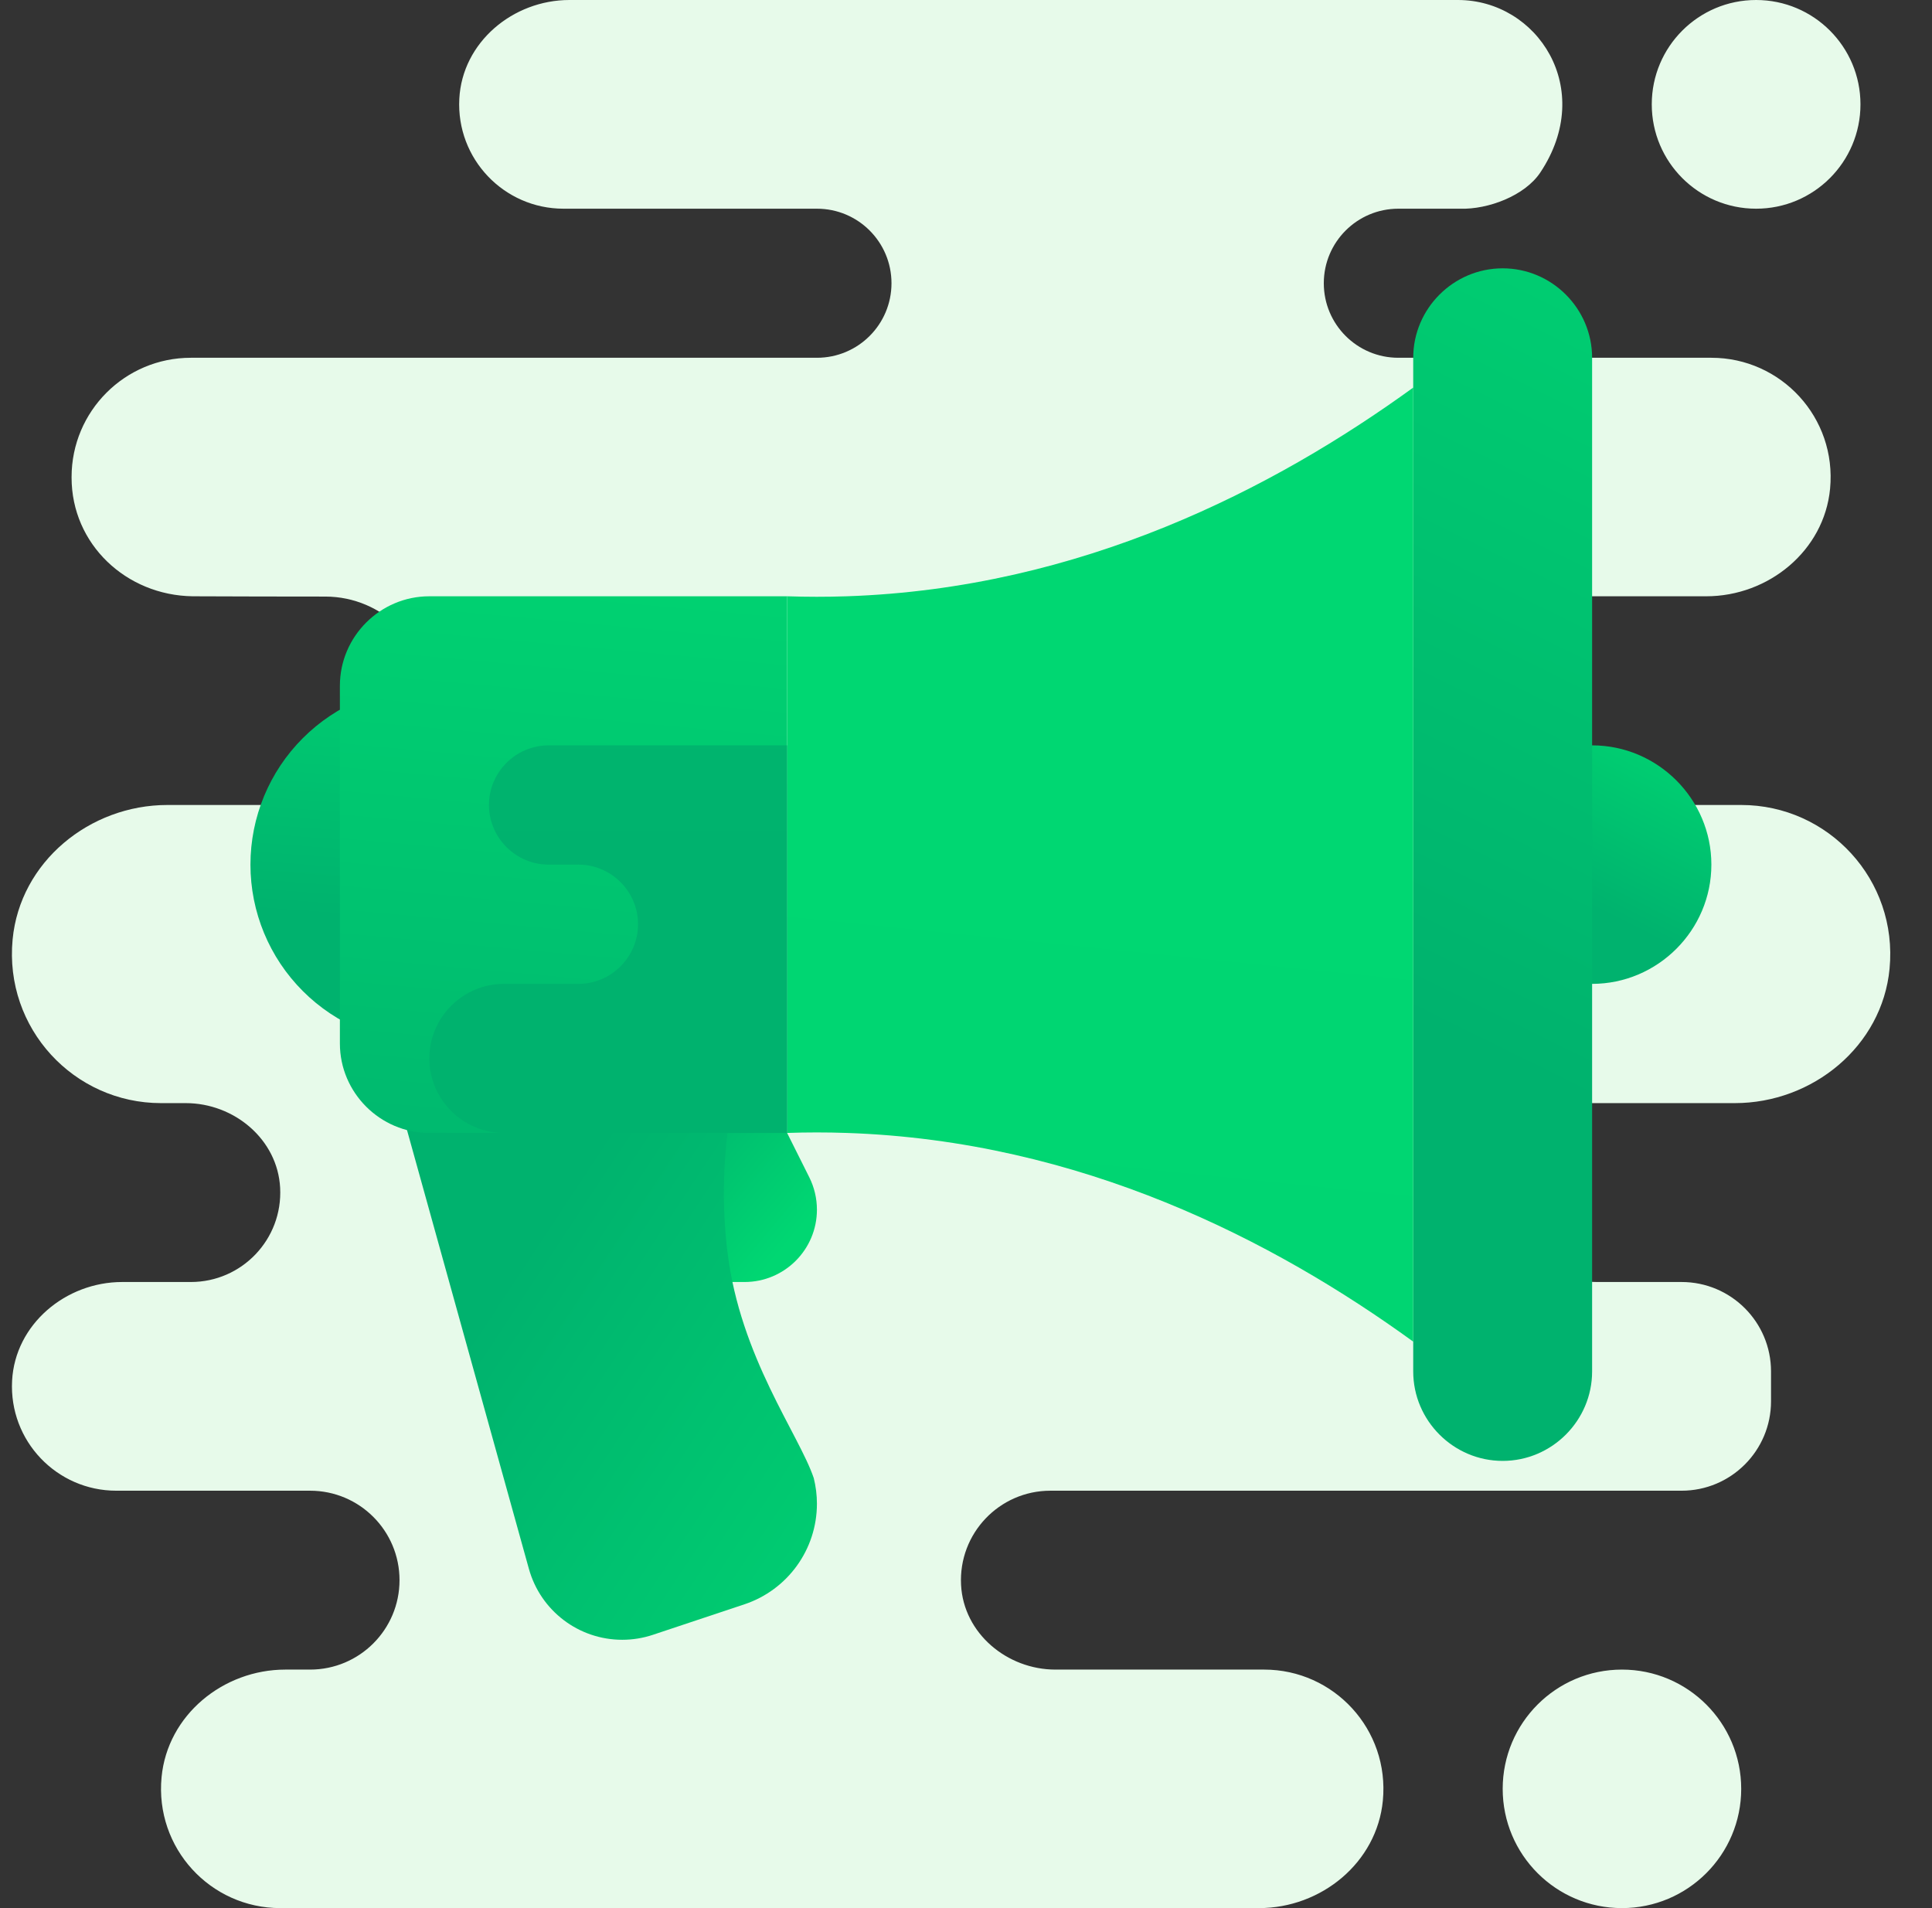 <svg width="81" height="80" viewBox="0 0 81 80" fill="none" xmlns="http://www.w3.org/2000/svg">
<rect x="0" y="0" width="81" height="80" fill="#333333" stroke="none"/>
<g clip-path="url(#clip0_7810_7568)">
<path d="M73.001 75C73.001 77.761 70.762 80 68.001 80C65.239 80 63.001 77.761 63.001 75C63.001 72.239 65.239 70 68.001 70C70.762 70 73.001 72.239 73.001 75ZM73.626 8.75C76.042 8.75 78.001 6.791 78.001 4.375C78.001 1.959 76.042 0 73.626 0C71.209 0 69.251 1.959 69.251 4.375C69.251 6.791 71.209 8.75 73.626 8.75ZM61.217 8.751C62.391 8.785 63.928 8.209 64.579 7.231C66.917 3.72 64.456 0 61.126 0H23.873C21.504 0 19.381 1.774 19.257 4.14C19.124 6.662 21.132 8.75 23.625 8.75H34.251C35.977 8.75 37.376 10.149 37.376 11.875C37.376 13.601 35.977 15 34.251 15H8.001C5.239 15 3.001 17.239 3.001 20V20.025C3.001 22.815 5.292 24.964 8.081 25C8.631 25.008 13.008 25.011 13.646 25.012C16.052 25.019 18 26.97 18 29.375V29.387C18 31.796 16.047 33.75 13.638 33.75H7.019C3.756 33.75 0.839 36.136 0.529 39.386C0.174 43.114 3.097 46.25 6.751 46.25H7.788C9.818 46.25 11.639 47.77 11.745 49.799C11.858 51.961 10.138 53.75 8.001 53.75H5.123C2.754 53.75 0.631 55.524 0.507 57.89C0.374 60.413 2.382 62.5 4.876 62.5H13.001C15.072 62.5 16.75 64.179 16.75 66.25C16.75 68.321 15.072 70 13.001 70H11.966C9.354 70 7.022 71.909 6.774 74.509C6.489 77.491 8.827 80 11.751 80H52.785C55.397 80 57.729 78.091 57.977 75.491C58.262 72.509 55.924 70 53.001 70H44.251C42.221 70 40.399 68.48 40.293 66.451C40.181 64.289 41.901 62.5 44.038 62.5H70.501C72.572 62.5 74.251 60.821 74.251 58.75V57.5C74.251 55.429 72.572 53.75 70.501 53.75H66.963C64.933 53.75 63.112 52.23 63.005 50.201C62.893 48.039 64.613 46.25 66.751 46.25H72.732C75.996 46.25 78.912 43.864 79.221 40.614C79.577 36.886 76.654 33.75 73.001 33.75H66.373C64.004 33.75 61.88 31.976 61.757 29.61C61.624 27.087 63.632 25 66.126 25H71.535C74.147 25 76.479 23.091 76.727 20.491C77.012 17.509 74.674 15 71.751 15H58.626C56.899 15 55.501 13.601 55.501 11.875C55.501 10.149 56.901 8.75 58.626 8.75L61.217 8.751Z" fill="#E7FAEA"/>
<path d="M66.75 31.25C69.5 31.25 71.75 33.5 71.75 36.25C71.75 39 69.5 41.25 66.75 41.25C64 41.25 61.75 39 61.75 36.25C61.75 33.5 64 31.25 66.75 31.25Z" fill="url(#paint0_linear_7810_7568)"/>
<path d="M63 11.25C65.062 11.25 66.75 12.938 66.75 15V57.5C66.75 59.562 65.062 61.25 63 61.25C60.938 61.25 59.25 59.562 59.25 57.5V15C59.25 12.938 60.938 11.25 63 11.25Z" fill="url(#paint1_linear_7810_7568)"/>
<path d="M26.75 53.75H31.216C32.891 53.75 34.25 52.391 34.25 50.716C34.25 50.245 34.14 49.781 33.93 49.36L31.75 45H26.75V53.75Z" fill="url(#paint2_linear_7810_7568)"/>
<path d="M30.5 47.5C25.916 47.084 21.334 46.666 16.75 46.25L22.174 65.775C22.663 67.534 24.262 68.75 26.087 68.75H26.09C26.526 68.75 26.96 68.68 27.375 68.541L31.211 67.263C33.026 66.657 34.25 64.96 34.25 63.047C34.25 62.684 34.205 62.322 34.117 61.97C33.495 60.13 31.036 56.9 30.5 52.5C30.267 50.587 30.332 48.888 30.5 47.5Z" fill="url(#paint3_linear_7810_7568)"/>
<path d="M18 28.75C16.011 28.75 14.103 29.54 12.697 30.947C11.29 32.353 10.5 34.261 10.5 36.25C10.5 38.239 11.29 40.147 12.697 41.553C14.103 42.96 16.011 43.75 18 43.75C19.989 43.75 21.897 42.96 23.303 41.553C24.71 40.147 25.5 38.239 25.5 36.25C25.5 34.261 24.71 32.353 23.303 30.947C21.897 29.54 19.989 28.75 18 28.75Z" fill="url(#paint4_linear_7810_7568)"/>
<path d="M33 47.5H18C15.938 47.5 14.25 45.812 14.25 43.75V28.75C14.25 26.688 15.938 25 18 25H33V47.5Z" fill="url(#paint5_linear_7810_7568)"/>
<path d="M35.5 25C34.651 25.029 33.818 25.027 33 25C33 28.75 33 32.5 33 36.25C33 40 33 43.75 33 47.5C33.818 47.472 34.651 47.471 35.5 47.5C45.306 47.831 53.404 52.01 59.25 56.25V36.25V16.25C53.404 20.49 45.306 24.669 35.5 25Z" fill="url(#paint6_linear_7810_7568)"/>
<path d="M33 31.25H23C21.625 31.25 20.5 32.375 20.5 33.75C20.5 35.125 21.625 36.25 23 36.25H24.25C25.625 36.25 26.75 37.375 26.75 38.75C26.75 40.125 25.625 41.25 24.25 41.25H21.125C19.406 41.25 18 42.656 18 44.375C18 46.094 19.406 47.5 21.125 47.5H33V31.25Z" fill="url(#paint7_linear_7810_7568)"/>
</g>
<defs>
<linearGradient id="paint0_linear_7810_7568" x1="67.344" y1="28.446" x2="62" y2="39" gradientUnits="userSpaceOnUse">
<stop stop-color="#00D772"/>
<stop offset="0.746" stop-color="#00B26E"/>
<stop offset="1" stop-color="#00B26E"/>
</linearGradient>
<linearGradient id="paint1_linear_7810_7568" x1="63.446" y1="-2.77" x2="38.144" y2="48.518" gradientUnits="userSpaceOnUse">
<stop stop-color="#00D772"/>
<stop offset="0.746" stop-color="#00B26E"/>
<stop offset="1" stop-color="#00B26E"/>
</linearGradient>
<linearGradient id="paint2_linear_7810_7568" x1="34" y1="51" x2="26.077" y2="44.316" gradientUnits="userSpaceOnUse">
<stop stop-color="#00D772"/>
<stop offset="0.746" stop-color="#00B26E"/>
<stop offset="1" stop-color="#00B26E"/>
</linearGradient>
<linearGradient id="paint3_linear_7810_7568" x1="44" y1="63.5" x2="16.694" y2="45.45" gradientUnits="userSpaceOnUse">
<stop stop-color="#00D772"/>
<stop offset="0.746" stop-color="#00B26E"/>
<stop offset="1" stop-color="#00B26E"/>
</linearGradient>
<linearGradient id="paint4_linear_7810_7568" x1="18.891" y1="24.544" x2="17.483" y2="43.571" gradientUnits="userSpaceOnUse">
<stop stop-color="#00D772"/>
<stop offset="0.746" stop-color="#00B26E"/>
<stop offset="1" stop-color="#00B26E"/>
</linearGradient>
<linearGradient id="paint5_linear_7810_7568" x1="24.739" y1="18.691" x2="20.27" y2="67.607" gradientUnits="userSpaceOnUse">
<stop stop-color="#00D772"/>
<stop offset="0.746" stop-color="#00B26E"/>
<stop offset="1" stop-color="#00B26E"/>
</linearGradient>
<linearGradient id="paint6_linear_7810_7568" x1="45.693" y1="35.186" x2="31.352" y2="176.161" gradientUnits="userSpaceOnUse">
<stop stop-color="#00D772"/>
<stop offset="0.318" stop-color="#00D272"/>
<stop offset="0.669" stop-color="#00C570"/>
<stop offset="0.996" stop-color="#00B26E"/>
<stop offset="1" stop-color="#00B26E"/>
</linearGradient>
<linearGradient id="paint7_linear_7810_7568" x1="25.5" y1="-28.276" x2="25.5" y2="57.492" gradientUnits="userSpaceOnUse">
<stop stop-color="#00D772"/>
<stop offset="0.746" stop-color="#00B26E"/>
<stop offset="1" stop-color="#00B26E"/>
</linearGradient>
<clipPath id="clip0_7810_7568">
<rect width="80" height="80" fill="white" transform="translate(0.5)"/>
</clipPath>
</defs>
</svg>

